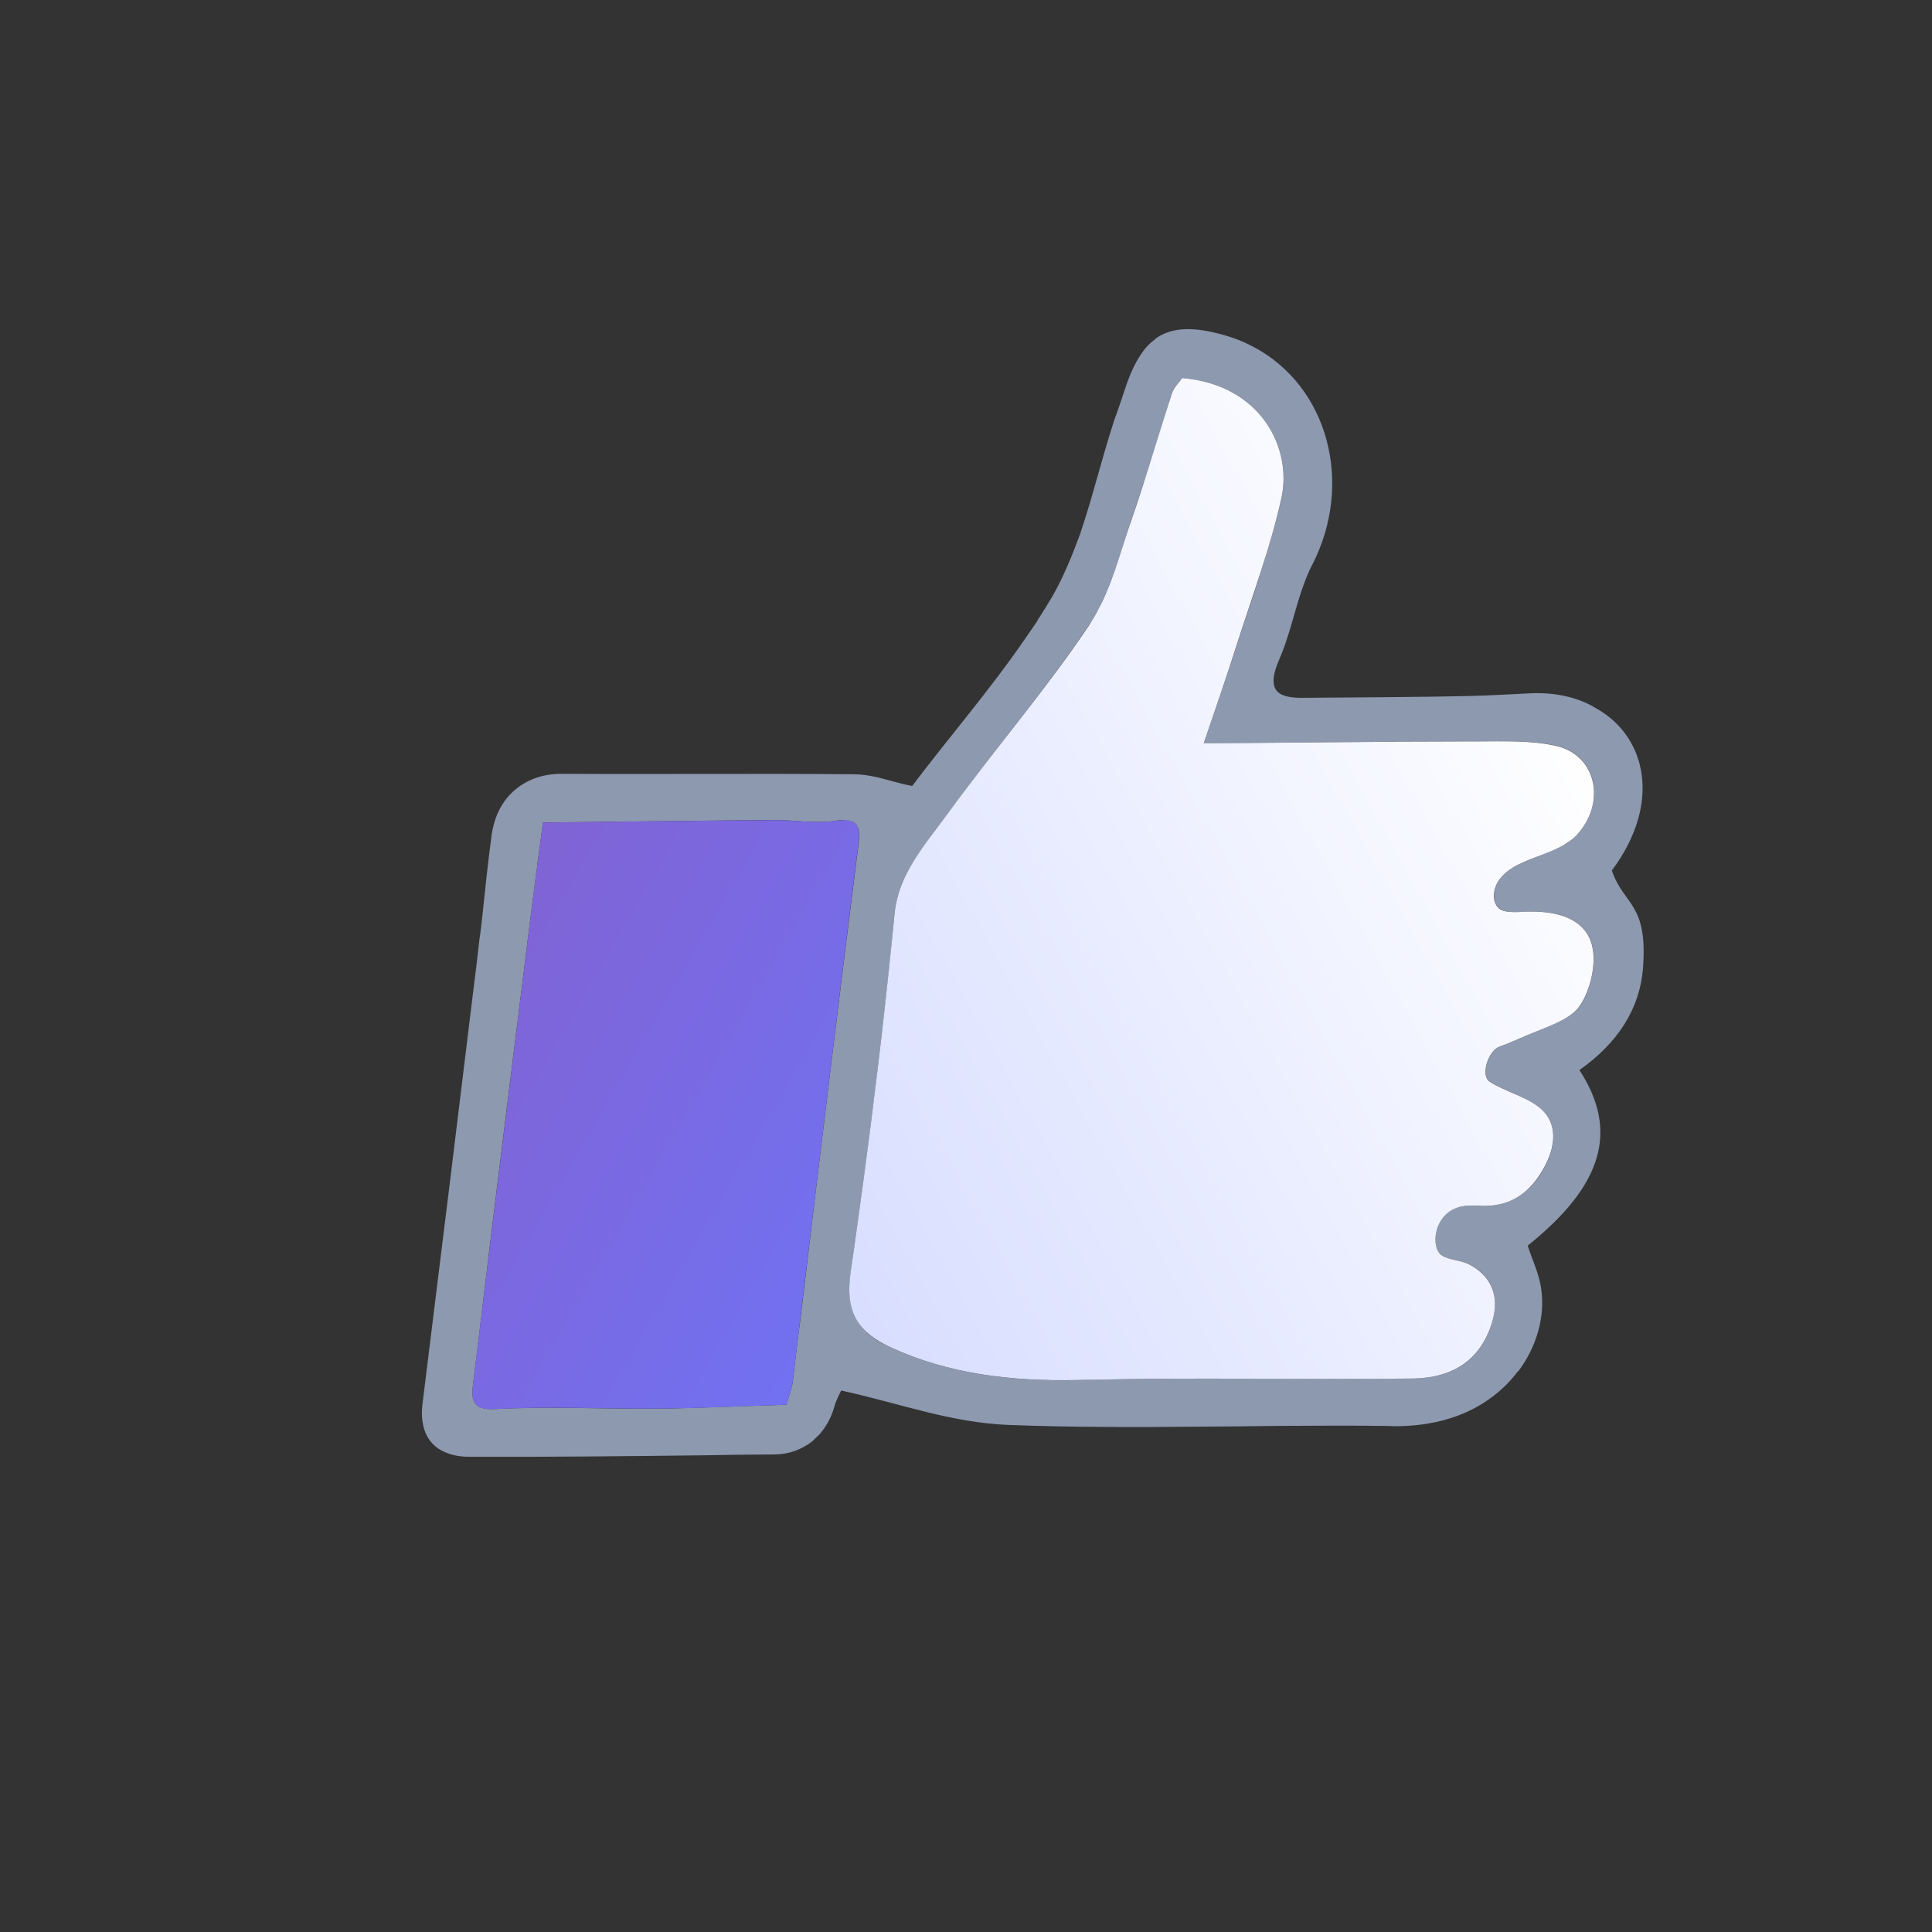 <svg width="34" height="34" viewBox="0 0 34 34" fill="none" xmlns="http://www.w3.org/2000/svg">
<rect x="0" y="0" width="34" height="34" fill="#333333" stroke="none"/>
<path d="M26.356 15.963C26.365 15.973 26.374 15.982 26.383 15.99C26.373 15.982 26.365 15.972 26.356 15.963Z" fill="url(#paint0_linear_577_10669)"/>
<path d="M27.795 18.831C28.469 18.358 28.856 17.754 28.913 17.048C29.005 15.881 28.574 15.939 28.366 15.319C29.244 14.142 28.979 12.974 28.105 12.474L28.003 12.415C27.69 12.252 27.316 12.178 26.894 12.203C26.556 12.22 26.225 12.238 25.888 12.248C24.912 12.27 23.945 12.271 22.977 12.28C22.555 12.29 22.252 12.214 22.505 11.624C22.676 11.234 22.763 10.83 22.892 10.433C22.952 10.258 23.011 10.091 23.099 9.928C23.823 8.507 23.38 6.801 22.055 6.102L22.034 6.092C21.824 5.98 21.59 5.901 21.334 5.845C20.905 5.749 20.588 5.783 20.339 5.956L20.331 5.962L20.331 5.969C20.272 6.01 20.213 6.064 20.16 6.126C20.016 6.301 19.897 6.537 19.793 6.861C19.733 7.042 19.673 7.224 19.605 7.404C19.485 7.781 19.377 8.161 19.27 8.54C19.189 8.832 19.102 9.115 19.008 9.397C18.873 9.765 18.725 10.131 18.528 10.482C18.442 10.624 18.357 10.766 18.264 10.907L18.256 10.927C18.179 11.035 18.109 11.144 18.032 11.252C17.41 12.158 16.671 13.01 16.053 13.832C15.824 13.789 15.625 13.722 15.431 13.677C15.3 13.648 15.161 13.626 15.021 13.626C13.325 13.61 11.613 13.628 9.91 13.618C9.496 13.609 9.15 13.767 8.923 14.042C8.779 14.217 8.689 14.437 8.652 14.693C8.588 15.171 8.538 15.645 8.488 16.125C8.473 16.264 8.457 16.41 8.435 16.548C8.401 16.868 8.361 17.188 8.32 17.507C8.066 19.611 7.805 21.721 7.544 23.825C7.504 24.13 7.472 24.429 7.432 24.734C7.417 24.859 7.424 24.98 7.446 25.076C7.484 25.266 7.581 25.402 7.715 25.494C7.857 25.587 8.043 25.638 8.261 25.637C9.62 25.642 10.996 25.627 12.364 25.611C12.792 25.602 13.213 25.598 13.641 25.596C13.887 25.593 14.109 25.507 14.293 25.367L14.412 25.251L14.42 25.245C14.533 25.114 14.627 24.953 14.681 24.763C14.717 24.627 14.795 24.491 14.804 24.471C15.8 24.686 16.732 25.04 17.761 25.077C18.88 25.12 20.016 25.117 21.153 25.107C21.616 25.103 22.079 25.099 22.535 25.093C23.18 25.09 23.819 25.085 24.456 25.095C24.477 25.099 24.505 25.096 24.526 25.099C25.219 25.103 25.777 24.924 26.188 24.635C26.399 24.491 26.571 24.32 26.709 24.137L26.715 24.138C27.051 23.696 27.189 23.159 27.125 22.703C27.093 22.429 26.968 22.182 26.885 21.921C28.204 20.864 28.494 19.905 27.795 18.831ZM13.95 24.328C13.937 24.425 13.896 24.524 13.841 24.721C13.083 24.742 12.338 24.779 11.607 24.79C10.639 24.799 9.689 24.747 8.711 24.796C8.317 24.818 8.293 24.637 8.323 24.373C8.349 24.186 8.367 23.998 8.393 23.811C8.695 21.254 9.018 18.708 9.335 16.153C9.372 15.883 9.403 15.612 9.441 15.335C9.45 15.301 9.452 15.259 9.455 15.217C9.49 14.982 9.519 14.732 9.556 14.475C10.931 14.461 12.278 14.442 13.618 14.429C13.983 14.43 14.329 14.499 14.697 14.445C14.74 14.437 14.775 14.436 14.803 14.433C14.838 14.432 14.866 14.436 14.887 14.44C14.901 14.442 14.915 14.437 14.929 14.439C14.957 14.444 14.984 14.455 15.005 14.466C15.012 14.467 15.012 14.467 15.018 14.468L15.025 14.476C15.039 14.485 15.059 14.495 15.072 14.519C15.078 14.52 15.079 14.52 15.078 14.534C15.084 14.542 15.091 14.55 15.097 14.565C15.109 14.588 15.115 14.611 15.114 14.632C15.12 14.653 15.118 14.675 15.117 14.695C15.121 14.753 15.117 14.809 15.106 14.878C14.755 17.654 14.418 20.431 14.088 23.203C14.037 23.577 13.993 23.953 13.95 24.328ZM26.864 18.223C26.713 18.291 26.547 18.363 26.383 18.422C26.196 18.492 26.05 18.928 26.219 19.033C26.509 19.221 26.897 19.304 27.135 19.533C27.434 19.807 27.386 20.253 27.086 20.7C26.801 21.115 26.428 21.247 26.016 21.224C25.877 21.209 25.723 21.212 25.585 21.275C25.217 21.457 25.201 21.95 25.347 22.073C25.368 22.083 25.374 22.098 25.395 22.102C25.408 22.111 25.422 22.12 25.435 22.123C25.449 22.132 25.469 22.142 25.483 22.144C25.545 22.161 25.607 22.178 25.67 22.188C25.691 22.198 25.711 22.202 25.732 22.205C25.753 22.215 25.773 22.218 25.787 22.221C25.815 22.232 25.842 22.244 25.863 22.254C26.318 22.496 26.431 22.932 26.172 23.5C25.898 24.093 25.362 24.256 24.857 24.26C23.216 24.274 21.584 24.248 19.942 24.27C19.808 24.27 19.675 24.27 19.541 24.277C19.359 24.276 19.17 24.282 18.987 24.288C17.779 24.315 16.673 24.174 15.677 23.712C15.554 23.657 15.439 23.596 15.345 23.524C15.251 23.453 15.172 23.376 15.114 23.282C14.966 23.067 14.913 22.783 14.972 22.388C15.011 22.097 15.056 21.814 15.095 21.523C15.161 21.017 15.233 20.519 15.299 20.019C15.33 19.727 15.369 19.436 15.408 19.145C15.44 18.853 15.478 18.562 15.51 18.269C15.597 17.54 15.676 16.809 15.741 16.083C15.813 15.373 16.285 14.86 16.69 14.309C17.494 13.198 18.399 12.146 19.155 11.013C19.186 10.969 19.217 10.924 19.247 10.879C19.264 10.847 19.287 10.815 19.303 10.782C19.303 10.775 19.311 10.769 19.311 10.762C19.327 10.729 19.35 10.697 19.366 10.658C19.383 10.625 19.399 10.585 19.415 10.545C19.44 10.492 19.464 10.439 19.489 10.38C19.497 10.353 19.513 10.327 19.521 10.3C19.538 10.26 19.555 10.213 19.572 10.166C19.587 10.14 19.596 10.113 19.605 10.086C19.614 10.045 19.631 10.005 19.647 9.966C19.656 9.931 19.672 9.891 19.682 9.851C19.759 9.622 19.829 9.386 19.906 9.158C19.974 8.97 20.034 8.781 20.095 8.593C20.189 8.317 20.276 8.041 20.363 7.758C20.45 7.475 20.537 7.198 20.625 6.915C20.659 6.821 20.748 6.729 20.809 6.654C22.204 6.777 22.745 7.897 22.552 8.772C22.484 9.08 22.395 9.391 22.299 9.701C22.228 9.952 22.143 10.2 22.065 10.45C21.962 10.752 21.86 11.054 21.764 11.357C21.591 11.903 21.397 12.445 21.183 13.084C22.719 13.067 24.179 13.051 25.637 13.05C25.75 13.047 25.868 13.052 25.981 13.048C26.458 13.046 26.957 13.026 27.393 13.124C28.098 13.286 28.285 14.137 27.731 14.707C27.716 14.726 27.701 14.738 27.686 14.757C27.656 14.787 27.62 14.809 27.583 14.839C27.503 14.883 27.424 14.927 27.33 14.962C27.136 15.051 26.914 15.122 26.726 15.212C26.415 15.368 26.305 15.57 26.295 15.731C26.293 15.774 26.297 15.809 26.309 15.847C26.308 15.861 26.308 15.868 26.314 15.876C26.326 15.913 26.339 15.936 26.358 15.961C26.365 15.969 26.371 15.984 26.385 15.986C26.505 16.083 26.753 16.045 26.949 16.041C27.462 16.038 27.908 16.194 28.021 16.643C28.094 16.938 28.003 17.405 27.802 17.706C27.631 17.948 27.189 18.083 26.864 18.223Z" fill="#8D99AF"/>
<path d="M26.172 23.497C25.895 24.092 25.363 24.254 24.855 24.26C23.214 24.277 21.583 24.249 19.941 24.269C19.808 24.27 19.675 24.272 19.539 24.276C19.356 24.278 19.172 24.282 18.988 24.286C17.778 24.315 16.675 24.172 15.68 23.713C15.12 23.456 14.864 23.114 14.969 22.391C15.012 22.1 15.053 21.81 15.093 21.519C15.162 21.019 15.23 20.519 15.295 20.02C15.332 19.729 15.368 19.437 15.404 19.145C15.441 18.853 15.476 18.561 15.509 18.27C15.594 17.54 15.672 16.81 15.742 16.082C15.812 15.371 16.285 14.859 16.688 14.306C17.493 13.198 18.402 12.143 19.158 11.016C19.188 10.97 19.217 10.923 19.245 10.876C19.265 10.845 19.283 10.813 19.3 10.781C19.304 10.775 19.307 10.768 19.31 10.761C19.329 10.727 19.346 10.694 19.362 10.66C19.383 10.623 19.4 10.586 19.416 10.548C19.453 10.468 19.488 10.386 19.521 10.303C19.54 10.258 19.556 10.213 19.573 10.166C19.584 10.139 19.592 10.113 19.603 10.085C19.616 10.047 19.629 10.008 19.643 9.969C19.656 9.93 19.669 9.892 19.681 9.853C19.759 9.62 19.828 9.387 19.909 9.158C19.974 8.971 20.037 8.785 20.096 8.597C20.187 8.318 20.273 8.038 20.36 7.758C20.448 7.478 20.535 7.197 20.626 6.917C20.656 6.824 20.749 6.733 20.806 6.653C22.203 6.774 22.745 7.899 22.55 8.771C22.359 9.629 22.037 10.495 21.761 11.358C21.589 11.902 21.398 12.446 21.183 13.082C22.838 13.068 24.409 13.05 25.976 13.048C26.455 13.046 26.953 13.028 27.388 13.127C28.096 13.288 28.282 14.137 27.731 14.711C27.716 14.727 27.701 14.741 27.684 14.757C27.651 14.785 27.615 14.812 27.578 14.836C27.501 14.885 27.418 14.927 27.33 14.965C27.131 15.051 26.914 15.119 26.723 15.213C26.223 15.461 26.245 15.831 26.355 15.963C26.364 15.972 26.372 15.982 26.383 15.99C26.502 16.083 26.75 16.043 26.945 16.042C27.458 16.04 27.907 16.192 28.018 16.643C28.093 16.937 28.004 17.402 27.799 17.704C27.634 17.949 27.19 18.083 26.863 18.223C26.71 18.288 26.544 18.364 26.386 18.42C26.193 18.489 26.047 18.927 26.216 19.035C26.507 19.223 26.895 19.304 27.137 19.532C27.43 19.81 27.385 20.249 27.082 20.697C26.8 21.116 26.429 21.247 26.013 21.22C25.878 21.211 25.722 21.211 25.585 21.277C25.218 21.456 25.2 21.947 25.35 22.075C25.364 22.085 25.377 22.096 25.393 22.104C25.407 22.112 25.421 22.119 25.437 22.125C25.451 22.132 25.468 22.138 25.484 22.143C25.543 22.163 25.606 22.175 25.67 22.19C25.691 22.195 25.714 22.2 25.735 22.207C25.754 22.212 25.772 22.218 25.79 22.224C25.815 22.233 25.839 22.243 25.862 22.255C26.314 22.498 26.434 22.932 26.172 23.497Z" fill="url(#paint1_linear_577_10669)"/>
<path d="M9.554 14.475C10.932 14.46 12.276 14.442 13.618 14.432C13.98 14.429 14.329 14.498 14.696 14.447C15.09 14.393 15.149 14.514 15.103 14.879C14.704 18.031 14.331 21.18 13.948 24.33C13.936 24.427 13.896 24.528 13.844 24.72C13.082 24.744 12.34 24.782 11.606 24.789C10.639 24.798 9.688 24.744 8.712 24.798C8.318 24.82 8.29 24.64 8.323 24.373C8.654 21.634 8.995 18.892 9.335 16.151C9.402 15.615 9.475 15.077 9.554 14.475Z" fill="url(#paint2_linear_577_10669)"/>
<defs>
<linearGradient id="paint0_linear_577_10669" x1="26.35" y1="15.973" x2="26.383" y2="15.987" gradientUnits="userSpaceOnUse">
<stop stop-color="#122535"/>
<stop offset="1" stop-color="#354249"/>
</linearGradient>
<linearGradient id="paint1_linear_577_10669" x1="27.595" y1="12.347" x2="8.365" y2="22.933" gradientUnits="userSpaceOnUse">
<stop offset="0" stop-color="white"/>
<stop offset="1" stop-color="#CAD2FF"/>
</linearGradient>
<linearGradient id="paint2_linear_577_10669" x1="9.076" y1="15.125" x2="16.883" y2="19.632" gradientUnits="userSpaceOnUse">
<stop stop-color="#8063D4"/>
<stop offset="1" stop-color="#7271F2"/>
</linearGradient>
</defs>
</svg>
